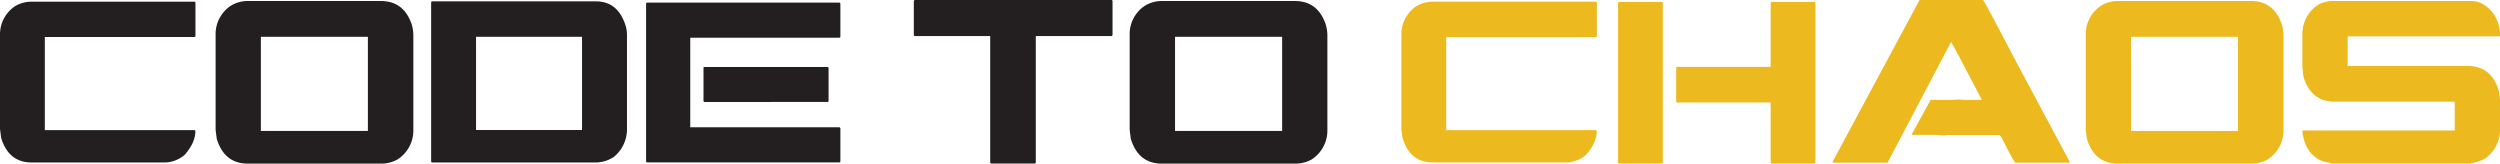 <svg xmlns="http://www.w3.org/2000/svg" viewBox="0 0 815.46 53.35"><defs><style>.cls-1{fill:#231f20;}.cls-2{fill:#ecb91e;}</style></defs><g id="Layer_2" data-name="Layer 2"><g id="Layer_1-2" data-name="Layer 1"><path class="cls-1" d="M10.51.55h53l.25.26v11l-.25.26H14.62V42.44H63.49l.25.26c0,2.54-1.17,5.14-3.49,7.8A10.32,10.32,0,0,1,53.37,53h-43q-7.6,0-10-8.06L0,42.07V11.46A11.07,11.07,0,0,1,4.93,2,10.62,10.62,0,0,1,10.51.55Z"/><path class="cls-1" d="M81,.33h43.22q7.38,0,10,7.4a13,13,0,0,1,.61,3.62v31A11.23,11.23,0,0,1,129.68,52a10.78,10.78,0,0,1-5.4,1.37H80.84q-7.7,0-10.15-8.14l-.36-2.88v-31a11.07,11.07,0,0,1,5-9.5A10.53,10.53,0,0,1,81,.33ZM85.09,12V42.7H120V12Z"/><path class="cls-1" d="M140.88.44h53.47q7,0,9.55,7.43a10.21,10.21,0,0,1,.61,3.48V42.18a11.56,11.56,0,0,1-4.36,9.06A11.07,11.07,0,0,1,194.46,53H140.88l-.25-.26V.7ZM155.28,12V42.4h34.57V12Z"/><path class="cls-1" d="M211,.85h62.87l.25.26V12.05l-.25.26H225.15V41.52h48.72l.25.26V52.72l-.25.26H211l-.26-.26V1.11Zm18.72,21h40.33l.22.22V33l-.22.26H229.72l-.25-.26V22Z"/><path class="cls-1" d="M298.33,0h64.31l.25.26V11.5l-.25.26H337.86V53.09l-.25.26H323.24l-.25-.26V11.76H298.33l-.26-.26V.3Z"/><path class="cls-1" d="M379.14.33h43.21q7.38,0,10,7.4a13,13,0,0,1,.62,3.62v31A11.22,11.22,0,0,1,427.86,52a10.78,10.78,0,0,1-5.4,1.37H379q-7.71,0-10.16-8.14l-.36-2.88v-31a11.07,11.07,0,0,1,5-9.5A10.57,10.57,0,0,1,379.14.33ZM383.28,12V42.7h34.93V12Z"/><path class="cls-2" d="M467.62.55h53l.25.26v11l-.25.26H471.73V42.44h48.86l.25.26q0,3.81-3.49,7.8A10.3,10.3,0,0,1,510.47,53h-43q-7.61,0-10-8.06l-.36-2.85V11.46A11.08,11.08,0,0,1,462,2,10.62,10.62,0,0,1,467.62.55Z"/><path class="cls-2" d="M528.05.63h14.08l.25.26v52.2l-.25.26H528.05l-.26-.26V.89Zm49.76,0H591.9l.25.26v52.2l-.25.26H577.81l-.25-.26V33.42H547l-.25-.26V22.07l.25-.26h30.57V.89Z"/><path class="cls-2" d="M646.85,0q.43.3,11.09,20.7l17.25,32.24-.14.11H657.36q-.36,0-4.53-8.28l-.61-.74H635.36l-1.73.11L632.05,44h-8.43v-.26l6.12-11.16H637l1.94-.11,2,.11h5.47V32.5q-9.39-18-10-18.82L615.7,53.05H598l-.25-.26L626.07.11l.11-.11Z"/><path class="cls-2" d="M691,.33h43.22q7.38,0,10,7.4a13,13,0,0,1,.61,3.62v31A11.23,11.23,0,0,1,739.69,52a10.78,10.78,0,0,1-5.4,1.37H690.85q-7.7,0-10.15-8.14l-.36-2.88v-31a11.07,11.07,0,0,1,5-9.5A10.56,10.56,0,0,1,691,.33ZM695.1,12V42.7H730V12Z"/><path class="cls-2" d="M760.39.33h45.67c2.85,0,5.34,1.47,7.45,4.4a12.85,12.85,0,0,1,2,6.51v.37l-.25.26H765.76v9.65h39.18q7.71,0,10.16,8.13l.36,2.88v9.65a11.37,11.37,0,0,1-4.9,9.54,13,13,0,0,1-4.5,1.52l-.11.11H760.5a8.72,8.72,0,0,0-2.55-.63A9.89,9.89,0,0,1,752.47,48,14.12,14.12,0,0,1,751,42.7l.1-.15h49.59V33.16H761.51q-7.71,0-10.15-8.13L751,22.15V11.24a11.33,11.33,0,0,1,5.11-9.65A9.64,9.64,0,0,1,760.39.33Z"/></g></g></svg>